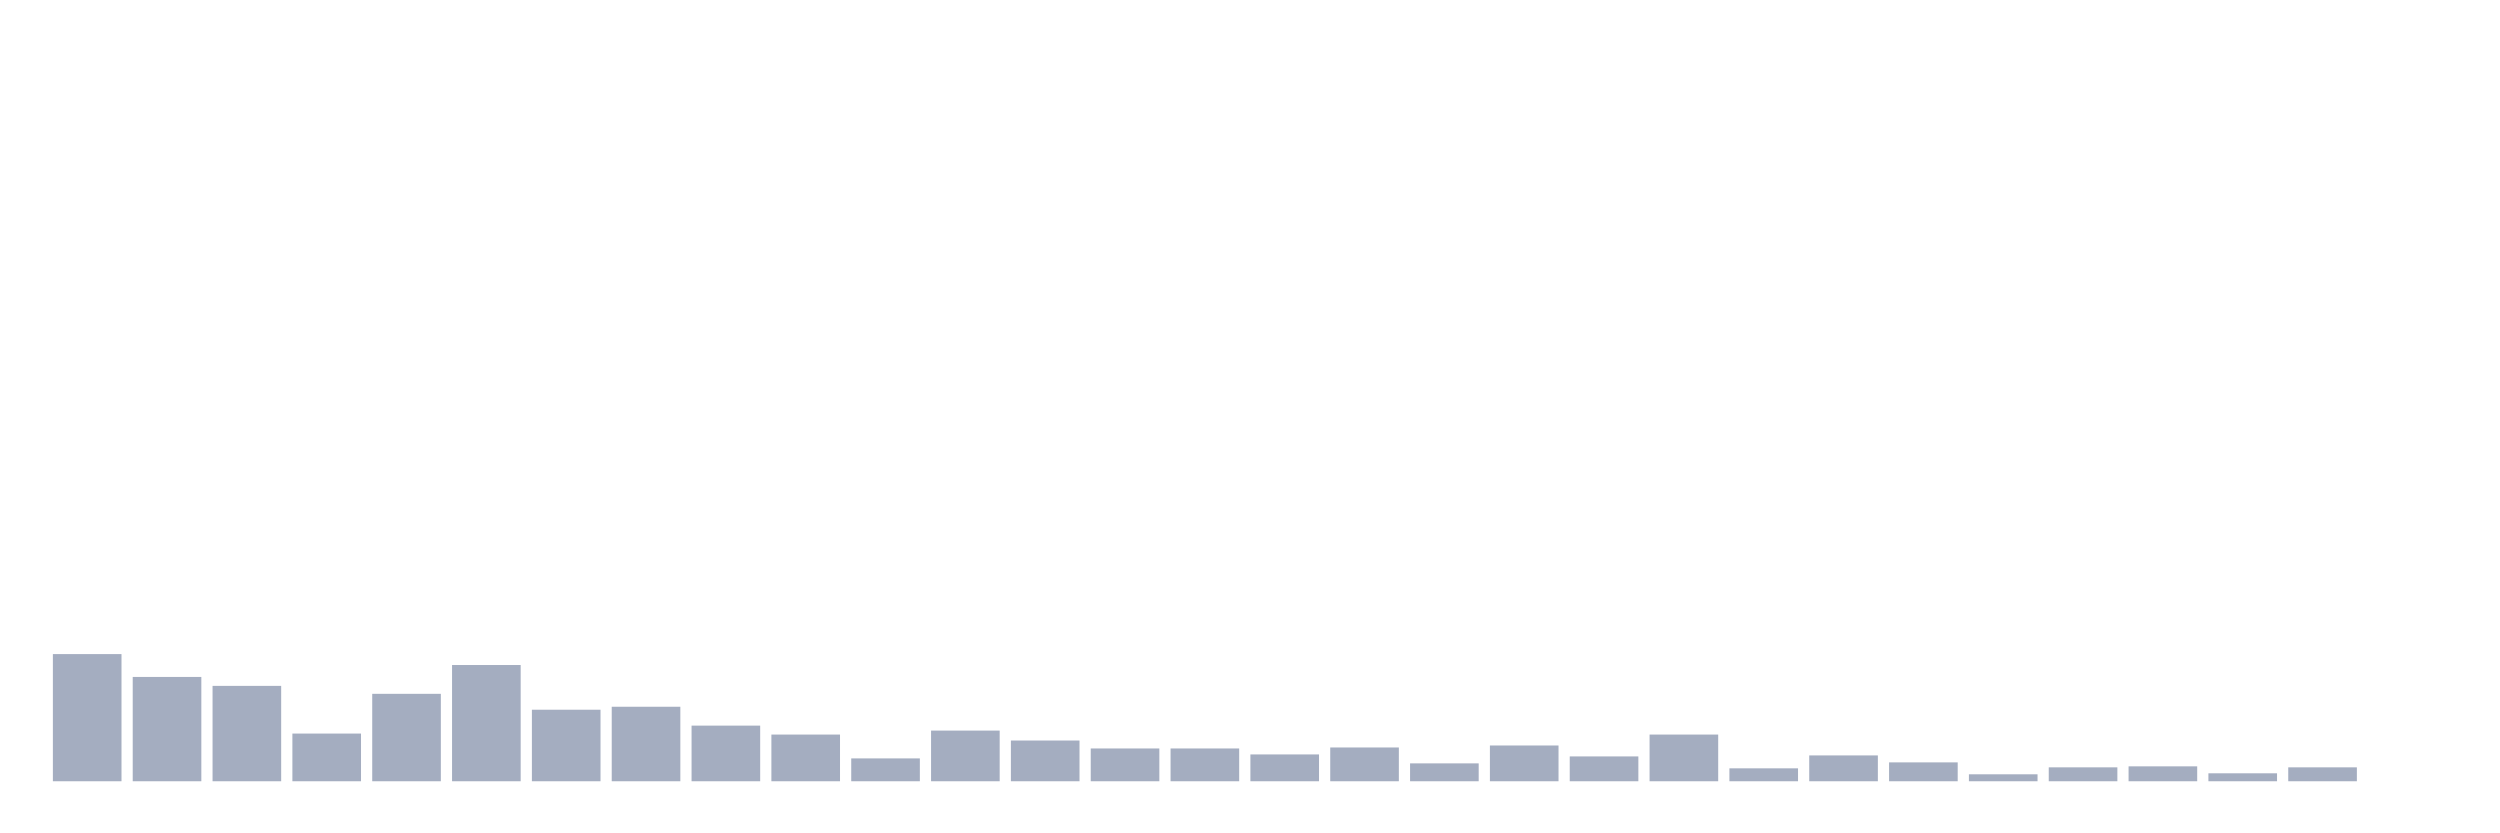 <svg xmlns="http://www.w3.org/2000/svg" viewBox="0 0 480 160"><g transform="translate(10,10)"><rect class="bar" x="0.153" width="13.175" y="115.586" height="24.414" fill="rgb(164,173,192)"></rect><rect class="bar" x="15.482" width="13.175" y="119.973" height="20.027" fill="rgb(164,173,192)"></rect><rect class="bar" x="30.81" width="13.175" y="121.689" height="18.311" fill="rgb(164,173,192)"></rect><rect class="bar" x="46.138" width="13.175" y="130.845" height="9.155" fill="rgb(164,173,192)"></rect><rect class="bar" x="61.466" width="13.175" y="123.215" height="16.785" fill="rgb(164,173,192)"></rect><rect class="bar" x="76.794" width="13.175" y="117.684" height="22.316" fill="rgb(164,173,192)"></rect><rect class="bar" x="92.123" width="13.175" y="126.267" height="13.733" fill="rgb(164,173,192)"></rect><rect class="bar" x="107.451" width="13.175" y="125.695" height="14.305" fill="rgb(164,173,192)"></rect><rect class="bar" x="122.779" width="13.175" y="129.319" height="10.681" fill="rgb(164,173,192)"></rect><rect class="bar" x="138.107" width="13.175" y="131.035" height="8.965" fill="rgb(164,173,192)"></rect><rect class="bar" x="153.436" width="13.175" y="135.613" height="4.387" fill="rgb(164,173,192)"></rect><rect class="bar" x="168.764" width="13.175" y="130.272" height="9.728" fill="rgb(164,173,192)"></rect><rect class="bar" x="184.092" width="13.175" y="132.18" height="7.82" fill="rgb(164,173,192)"></rect><rect class="bar" x="199.42" width="13.175" y="133.706" height="6.294" fill="rgb(164,173,192)"></rect><rect class="bar" x="214.748" width="13.175" y="133.706" height="6.294" fill="rgb(164,173,192)"></rect><rect class="bar" x="230.077" width="13.175" y="134.85" height="5.15" fill="rgb(164,173,192)"></rect><rect class="bar" x="245.405" width="13.175" y="133.515" height="6.485" fill="rgb(164,173,192)"></rect><rect class="bar" x="260.733" width="13.175" y="136.567" height="3.433" fill="rgb(164,173,192)"></rect><rect class="bar" x="276.061" width="13.175" y="133.134" height="6.866" fill="rgb(164,173,192)"></rect><rect class="bar" x="291.39" width="13.175" y="135.232" height="4.768" fill="rgb(164,173,192)"></rect><rect class="bar" x="306.718" width="13.175" y="131.035" height="8.965" fill="rgb(164,173,192)"></rect><rect class="bar" x="322.046" width="13.175" y="137.52" height="2.48" fill="rgb(164,173,192)"></rect><rect class="bar" x="337.374" width="13.175" y="135.041" height="4.959" fill="rgb(164,173,192)"></rect><rect class="bar" x="352.702" width="13.175" y="136.376" height="3.624" fill="rgb(164,173,192)"></rect><rect class="bar" x="368.031" width="13.175" y="138.665" height="1.335" fill="rgb(164,173,192)"></rect><rect class="bar" x="383.359" width="13.175" y="137.33" height="2.67" fill="rgb(164,173,192)"></rect><rect class="bar" x="398.687" width="13.175" y="137.139" height="2.861" fill="rgb(164,173,192)"></rect><rect class="bar" x="414.015" width="13.175" y="138.474" height="1.526" fill="rgb(164,173,192)"></rect><rect class="bar" x="429.344" width="13.175" y="137.33" height="2.67" fill="rgb(164,173,192)"></rect><rect class="bar" x="444.672" width="13.175" y="140" height="0" fill="rgb(164,173,192)"></rect></g></svg>
